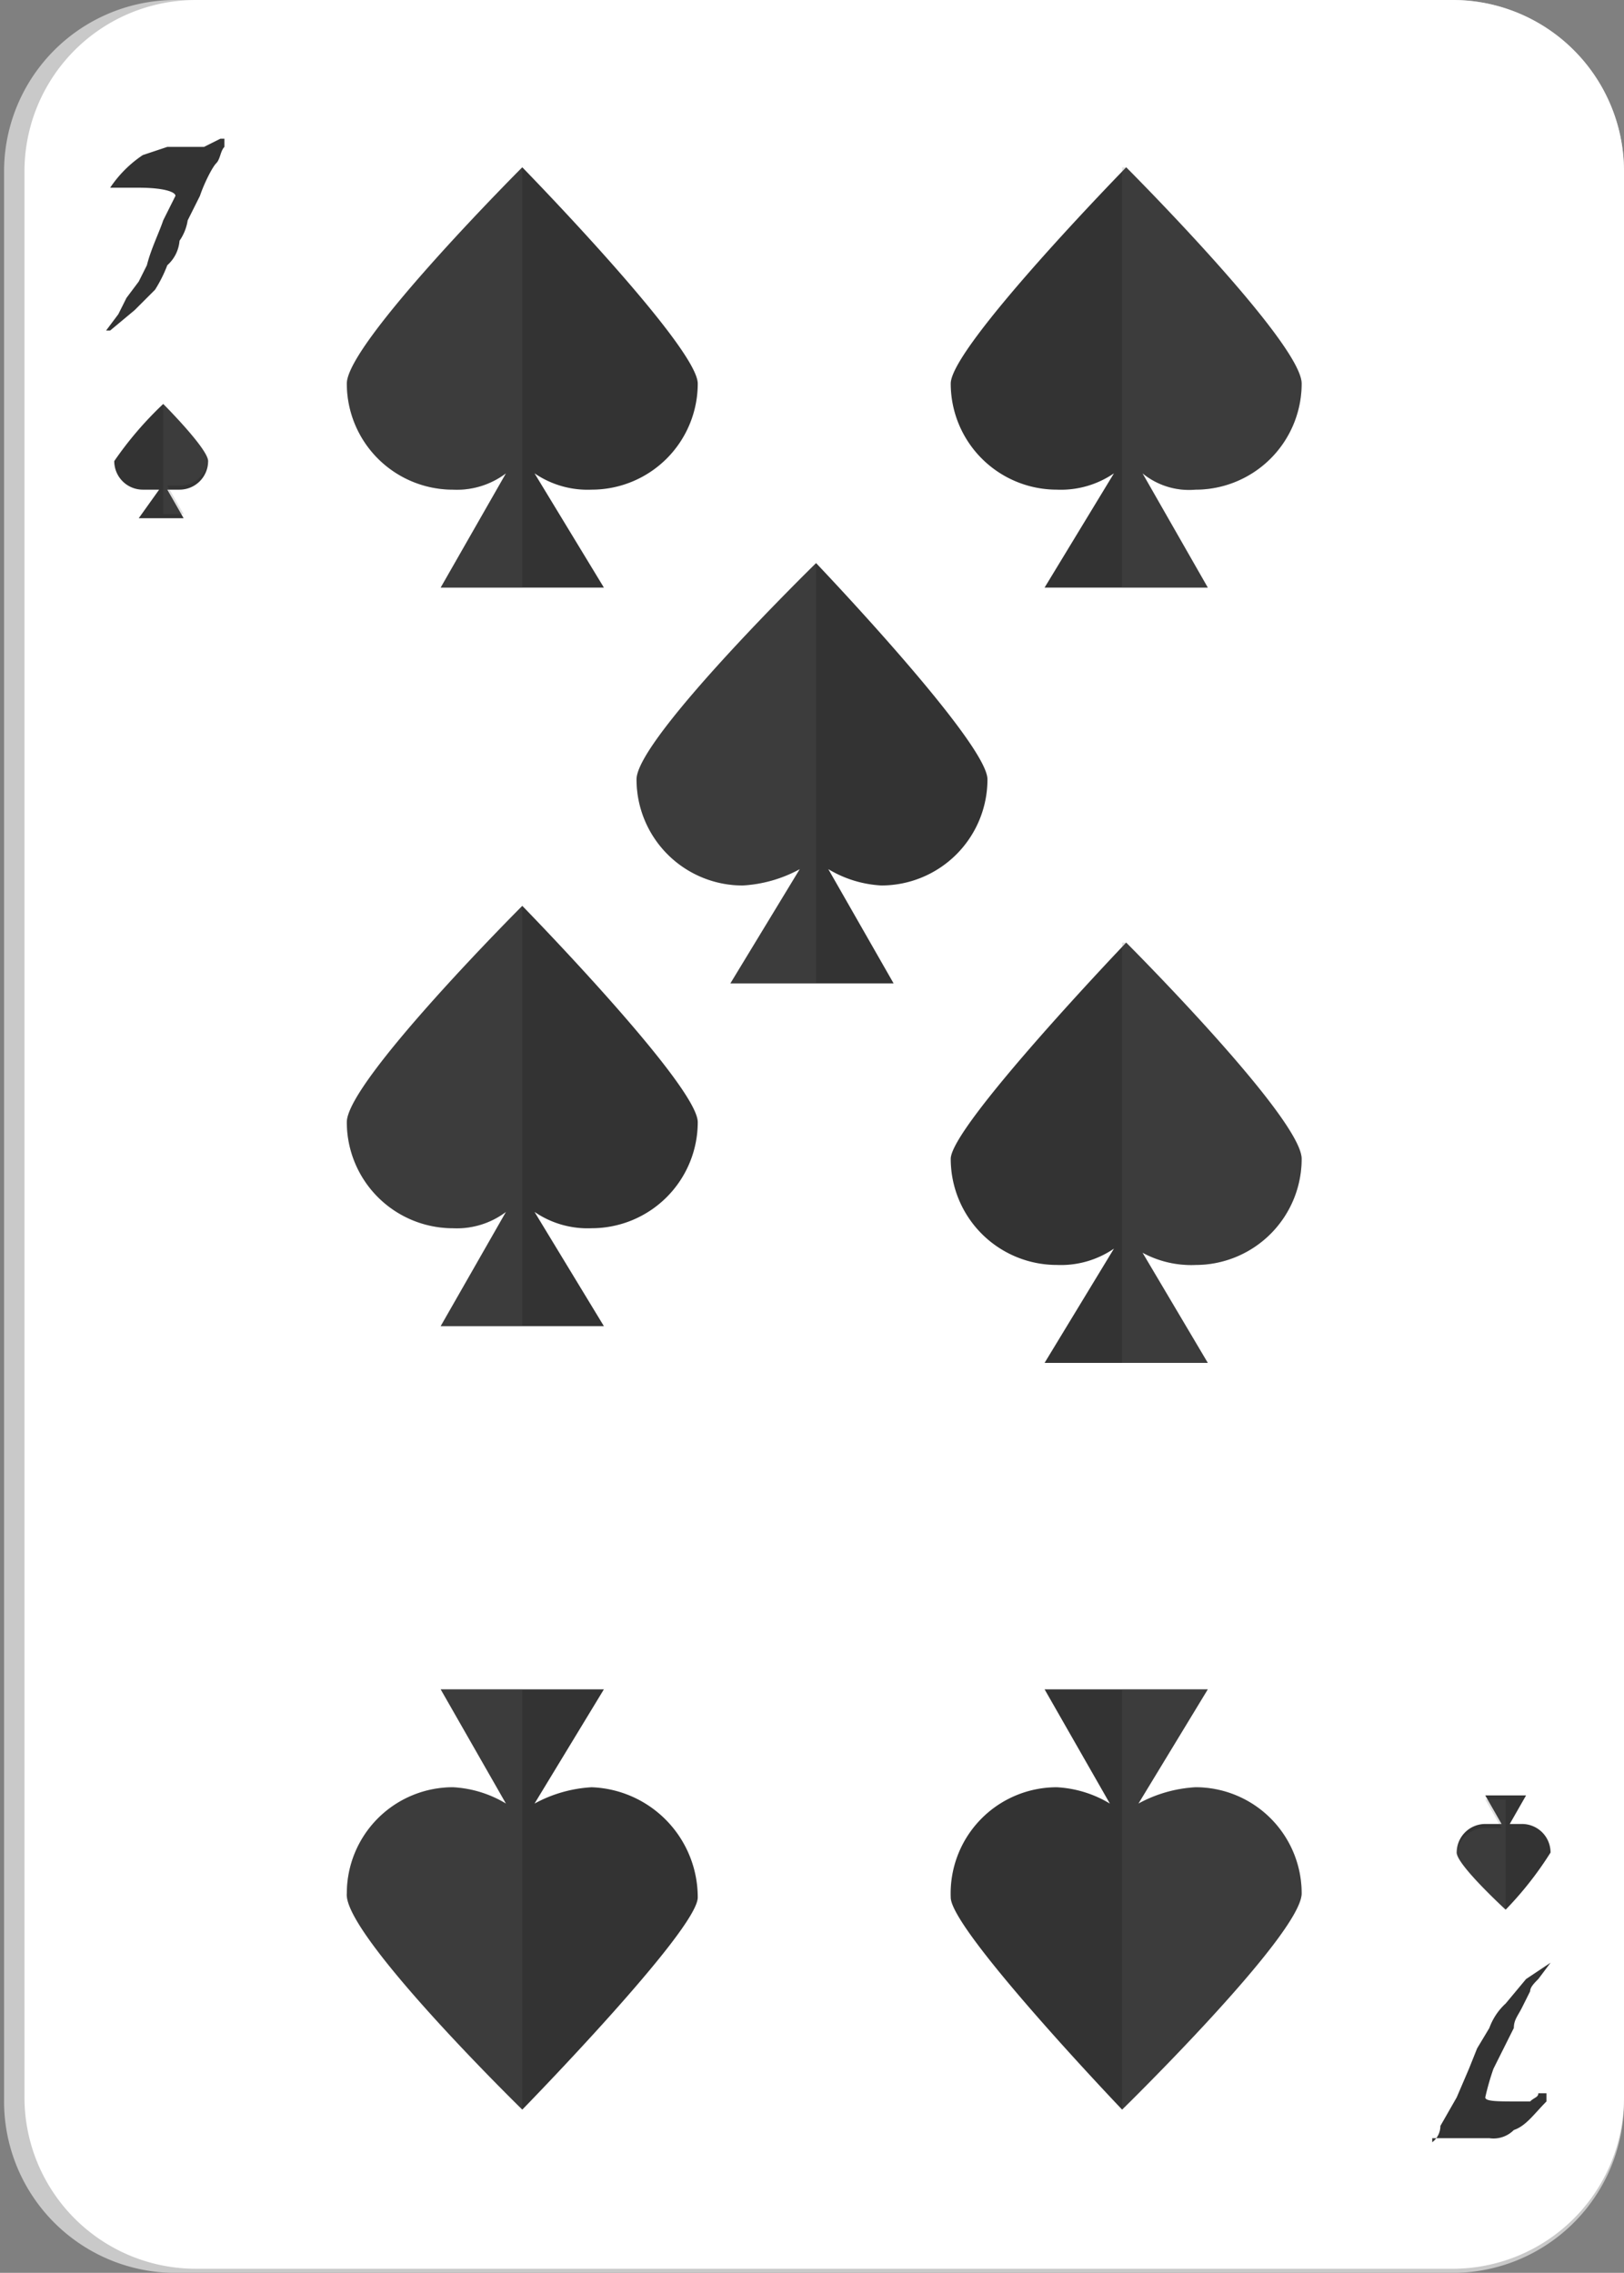 <svg xmlns="http://www.w3.org/2000/svg" viewBox="0 0 39.8 55.7"><rect x="0" y="0" width="39.8" height="55.7" fill="#808080" stroke="none"/><g style="isolation:isolate"><g id="f596c5da-c0be-4519-baef-e0e4de0a6018" data-name="Layer 1"><path d="M4.4,55.7A4.2,4.2,0,0,1,.1,51.5V4.2A4.2,4.2,0,0,1,4.3,0H35.5a4.2,4.2,0,0,1,4.3,4.2V51.5a4.2,4.2,0,0,1-4.3,4.2Z" style="fill:#c9c9c9"/><path d="M4.8,55.6A4.2,4.2,0,0,1,.6,51.4V4.2A4.2,4.2,0,0,1,4.8,0H35.6a4.2,4.2,0,0,1,4.2,4.2V51.4a4.2,4.2,0,0,1-4.2,4.2Z" style="fill:#fff"/><path d="M5.5,3.6c-.1.1-.1.3-.2.4s-.3.5-.4.8l-.3.6a1.2,1.2,0,0,1-.2.5.9.9,0,0,1-.3.6,3.3,3.3,0,0,1-.3.6l-.5.5-.6.5H2.6l.3-.4.2-.4.3-.4.2-.4c.1-.4.3-.8.4-1.1l.3-.6c0-.1-.3-.2-.9-.2H2.7a2.9,2.9,0,0,1,.8-.8l.6-.2H5l.4-.2h.1Z" style="fill:#333"/><path d="M35.1,52.5a.5.5,0,0,0,.2-.4l.4-.7.3-.7.2-.5.3-.5a1.5,1.5,0,0,1,.4-.6l.5-.6.6-.4h0l-.3.4c-.1.1-.2.2-.2.3l-.2.4c-.1.2-.2.3-.2.5l-.5,1a6.4,6.4,0,0,0-.2.7c0,.1.3.1.8.1h.3c.1-.1.2-.1.2-.2h.2v.2c-.3.3-.5.6-.8.7a.7.7,0,0,1-.6.2H35.1Z" style="fill:#333"/><path d="M31.9,9.4c0-1-4.3-5.3-4.3-5.3s-4.3,4.4-4.3,5.3A2.6,2.6,0,0,0,25.9,12a2.3,2.3,0,0,0,1.4-.4l-1.7,2.8h4L28,11.6a1.8,1.8,0,0,0,1.3.4A2.6,2.6,0,0,0,31.9,9.4Z" style="fill:#333"/><path d="M31.9,9.4c0-1-4.3-5.3-4.3-5.3h-.1V14.4h2.1L28,11.6a1.8,1.8,0,0,0,1.3.4A2.6,2.6,0,0,0,31.9,9.4Z" style="fill:#616161;opacity:0.2;mix-blend-mode:color-burn"/><path d="M31.9,28.4c0-1-4.3-5.3-4.3-5.3s-4.3,4.5-4.3,5.3A2.6,2.6,0,0,0,25.9,31a2.3,2.3,0,0,0,1.4-.4l-1.7,2.8h4L28,30.7a2.5,2.5,0,0,0,1.3.3A2.6,2.6,0,0,0,31.9,28.4Z" style="fill:#333"/><path d="M31.9,28.4c0-1-4.3-5.3-4.3-5.3h-.1V33.4h2.1L28,30.7a2.5,2.5,0,0,0,1.3.3A2.6,2.6,0,0,0,31.9,28.4Z" style="fill:#616161;opacity:0.2;mix-blend-mode:color-burn"/><path d="M8.5,9.4c0-1,4.3-5.3,4.3-5.3s4.3,4.4,4.3,5.3A2.6,2.6,0,0,1,14.5,12a2.3,2.3,0,0,1-1.4-.4l1.7,2.8h-4l1.6-2.8a2,2,0,0,1-1.3.4A2.6,2.6,0,0,1,8.5,9.4Z" style="fill:#333"/><path d="M8.5,9.4c0-1,4.3-5.3,4.3-5.3h0V14.4h-2l1.6-2.8a2,2,0,0,1-1.3.4A2.6,2.6,0,0,1,8.5,9.4Z" style="fill:#616161;opacity:0.2;mix-blend-mode:color-burn"/><path d="M15.6,19.1c0-1,4.4-5.3,4.4-5.3s4.2,4.4,4.2,5.3a2.6,2.6,0,0,1-2.6,2.6,2.8,2.8,0,0,1-1.3-.4l1.6,2.8h-4l1.7-2.8a3.3,3.3,0,0,1-1.4.4A2.6,2.6,0,0,1,15.6,19.1Z" style="fill:#333"/><path d="M15.6,19.1c0-1,4.4-5.3,4.4-5.3h0V24.1H17.9l1.7-2.8a3.3,3.3,0,0,1-1.4.4A2.6,2.6,0,0,1,15.6,19.1Z" style="fill:#616161;opacity:0.2;mix-blend-mode:color-burn"/><path d="M8.5,27.5c0-1,4.3-5.3,4.3-5.3s4.3,4.4,4.3,5.3a2.6,2.6,0,0,1-2.6,2.6,2.3,2.3,0,0,1-1.4-.4l1.7,2.8h-4l1.6-2.8a2,2,0,0,1-1.3.4A2.6,2.6,0,0,1,8.5,27.5Z" style="fill:#333"/><path d="M8.5,27.5c0-1,4.3-5.3,4.3-5.3h0V32.5h-2l1.6-2.8a2,2,0,0,1-1.3.4A2.6,2.6,0,0,1,8.5,27.5Z" style="fill:#616161;opacity:0.2;mix-blend-mode:color-burn"/><path d="M31.9,46.4c0,1-4.4,5.3-4.4,5.3s-4.2-4.4-4.2-5.2a2.6,2.6,0,0,1,2.6-2.7,2.8,2.8,0,0,1,1.3.4l-1.6-2.8h4l-1.7,2.8a3.3,3.3,0,0,1,1.4-.4A2.6,2.6,0,0,1,31.9,46.4Z" style="fill:#333"/><path d="M31.9,46.4c0,1-4.4,5.3-4.4,5.3h0V41.4h2.1l-1.7,2.8a3.3,3.3,0,0,1,1.4-.4A2.6,2.6,0,0,1,31.9,46.4Z" style="fill:#616161;opacity:0.2;mix-blend-mode:color-burn"/><path d="M8.5,46.4c-.1,1,4.3,5.3,4.3,5.3s4.3-4.4,4.3-5.2a2.7,2.7,0,0,0-2.6-2.7,3.3,3.3,0,0,0-1.4.4l1.7-2.8h-4l1.6,2.8a2.8,2.8,0,0,0-1.3-.4A2.6,2.6,0,0,0,8.5,46.4Z" style="fill:#333"/><path d="M8.5,46.4c-.1,1,4.3,5.3,4.3,5.3h0V41.4h-2l1.6,2.8a2.8,2.8,0,0,0-1.3-.4A2.6,2.6,0,0,0,8.5,46.4Z" style="fill:#616161;opacity:0.2;mix-blend-mode:color-burn"/><path d="M5.1,11.3C5.1,11,4,9.9,4,9.9a8.7,8.7,0,0,0-1.2,1.4.7.7,0,0,0,.7.7h.4l-.5.7H4.5l-.4-.7h.3A.7.7,0,0,0,5.1,11.3Z" style="fill:#333"/><path d="M5.1,11.3C5.1,11,4,9.9,4,9.9H4v2.7h.5l-.4-.7h.3A.7.7,0,0,0,5.1,11.3Z" style="fill:#616161;opacity:0.2;mix-blend-mode:color-burn"/><path d="M35.7,45.4c0,.3,1.2,1.4,1.2,1.4A8.5,8.5,0,0,0,38,45.4a.7.7,0,0,0-.7-.7H37l.4-.7h-1l.4.7h-.4A.7.7,0,0,0,35.7,45.4Z" style="fill:#333"/><path d="M35.7,45.4c0,.3,1.2,1.4,1.2,1.4h0V44.1h-.5l.4.7h-.4A.7.7,0,0,0,35.7,45.4Z" style="fill:#616161;opacity:0.2;mix-blend-mode:color-burn"/></g></g></svg>